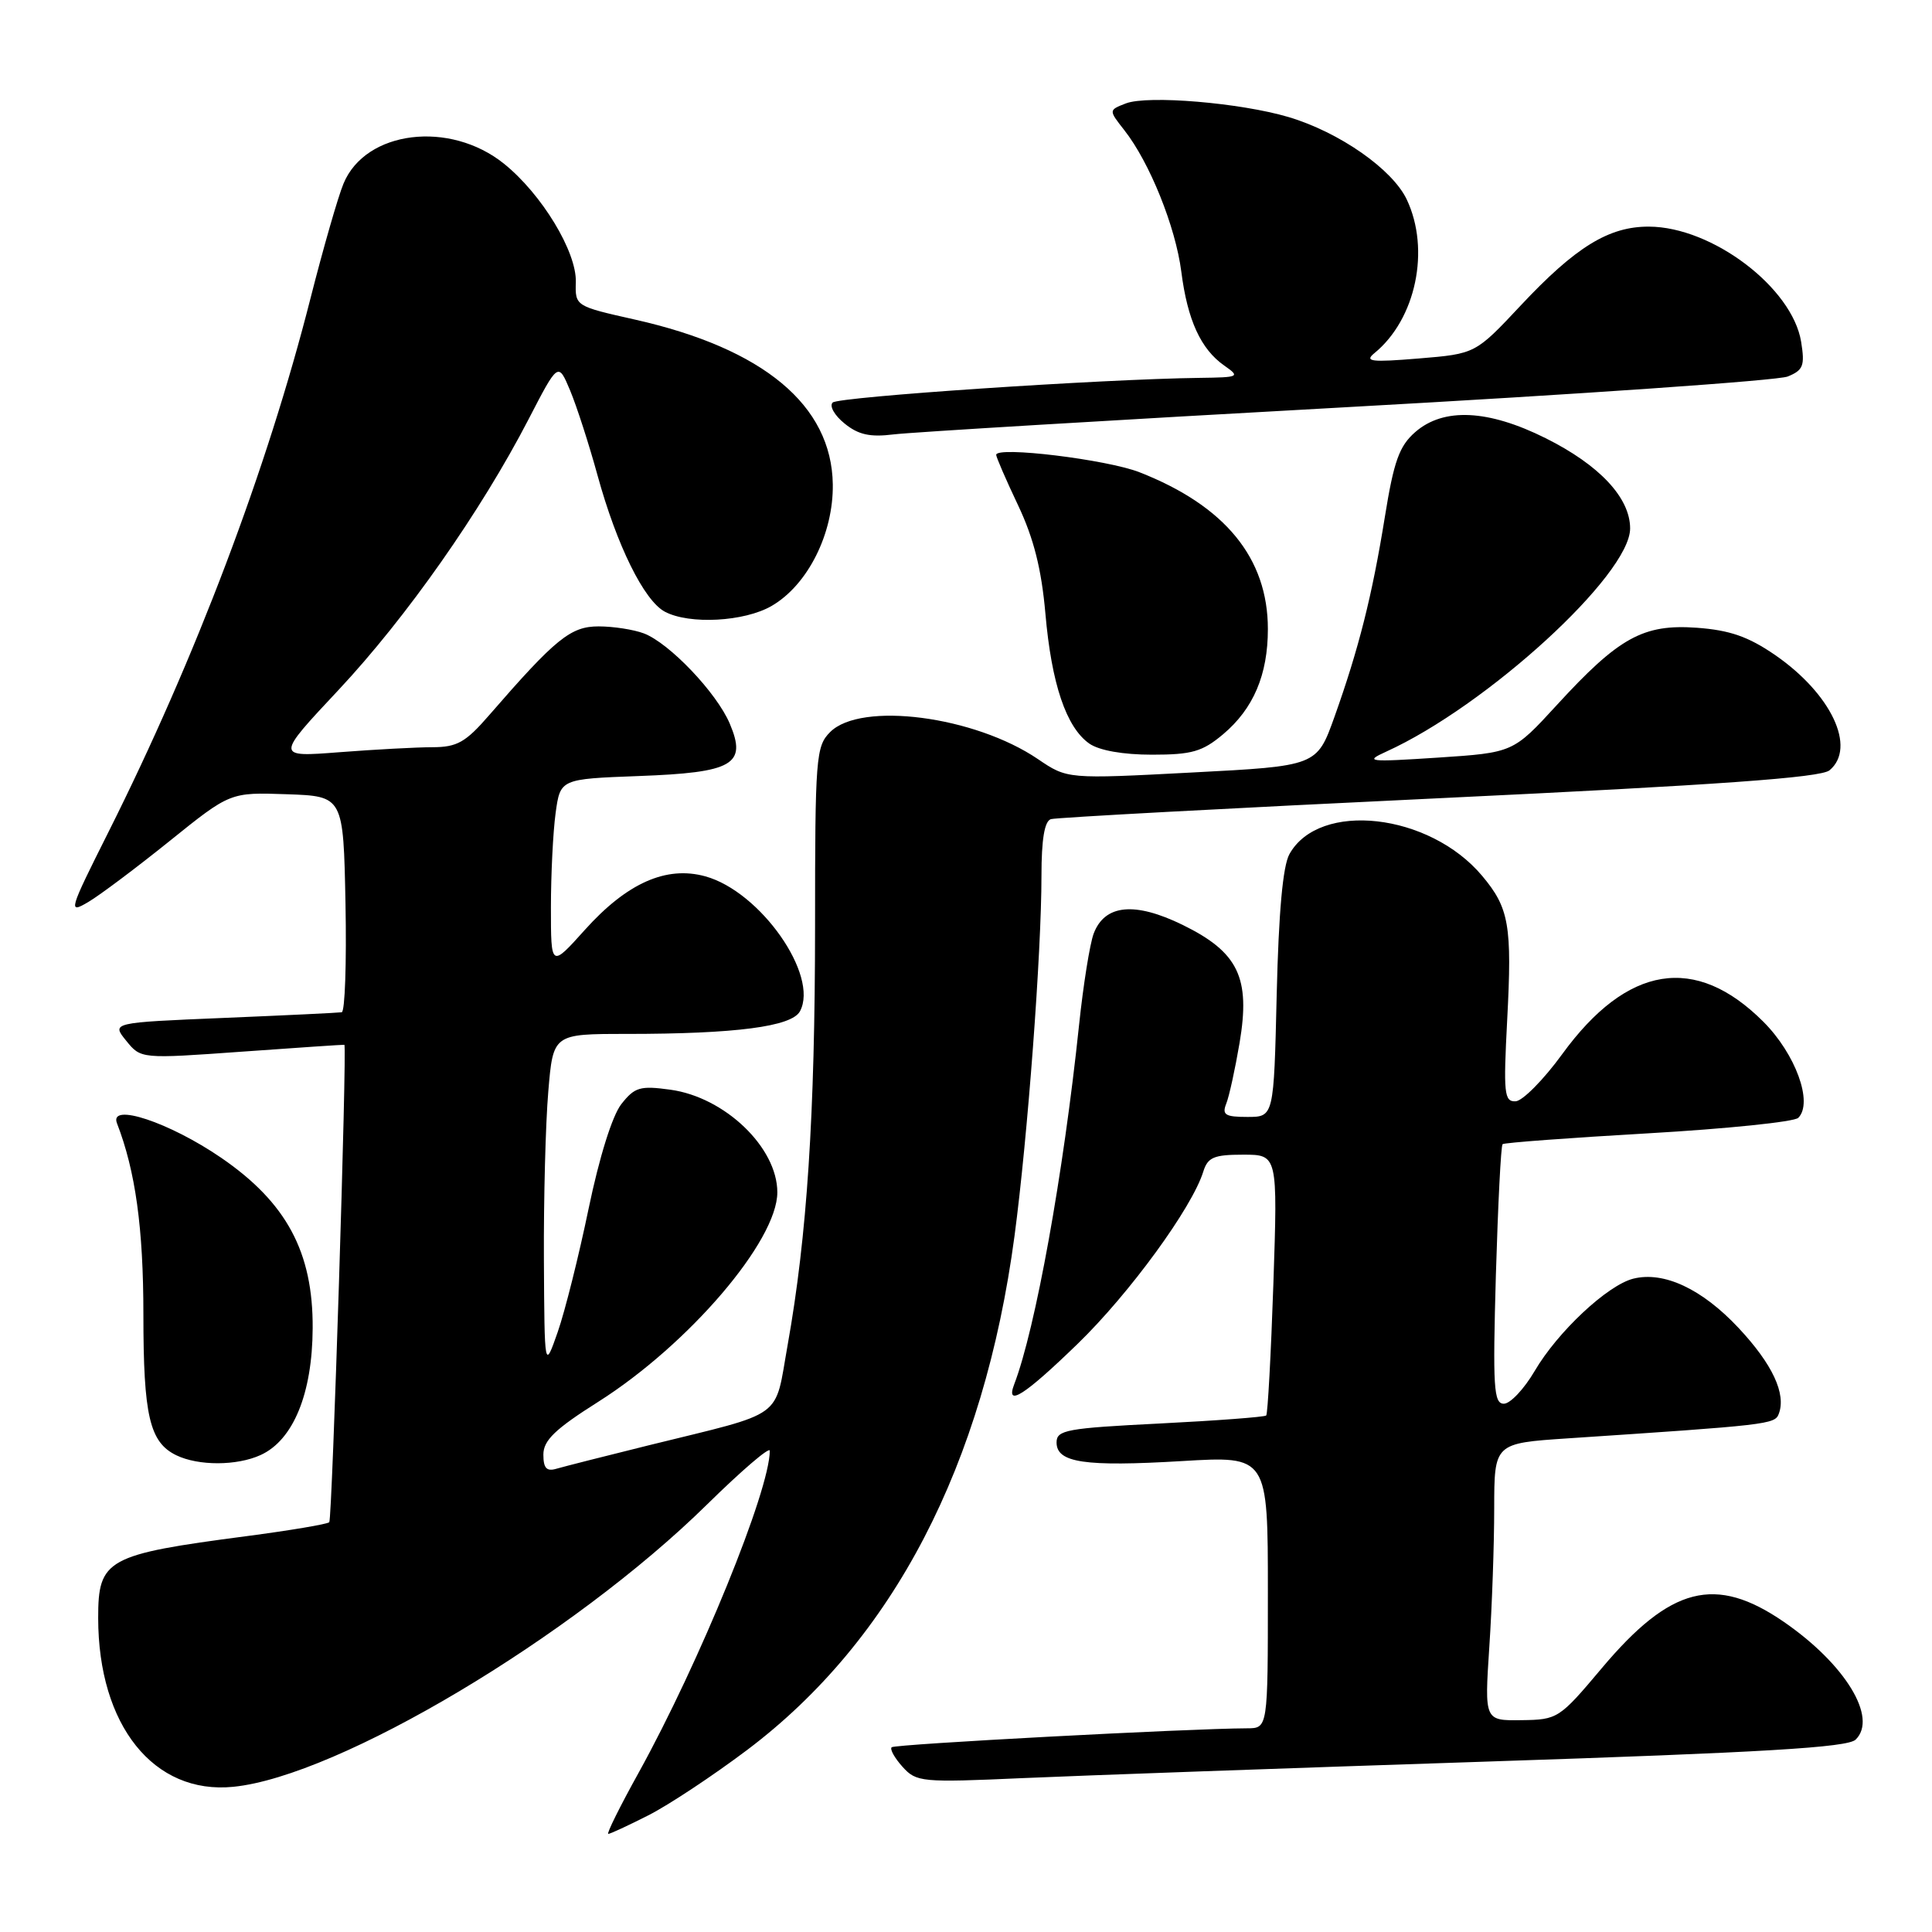 <?xml version="1.0" encoding="UTF-8" standalone="no"?>
<!DOCTYPE svg PUBLIC "-//W3C//DTD SVG 1.1//EN" "http://www.w3.org/Graphics/SVG/1.1/DTD/svg11.dtd" >
<svg xmlns="http://www.w3.org/2000/svg" xmlns:xlink="http://www.w3.org/1999/xlink" version="1.1" viewBox="0 0 256 256">
 <g >
 <path fill="currentColor"
d=" M 85.91 240.54 C 88.58 239.19 94.47 235.29 99.00 231.88 C 118.35 217.30 130.37 194.18 134.43 163.76 C 136.17 150.68 138.00 126.26 138.00 116.03 C 138.00 111.23 138.40 108.81 139.25 108.54 C 139.94 108.33 163.07 107.08 190.67 105.77 C 227.73 104.01 241.25 103.04 242.42 102.07 C 246.03 99.07 242.65 91.92 235.19 86.78 C 231.65 84.35 229.20 83.50 224.83 83.18 C 217.74 82.67 214.51 84.45 206.28 93.43 C 200.50 99.73 200.50 99.73 190.50 100.39 C 181.29 100.99 180.75 100.93 183.67 99.60 C 197.00 93.55 216.00 76.16 216.00 70.02 C 216.00 65.96 211.94 61.62 204.80 58.06 C 197.19 54.26 191.28 53.98 187.53 57.25 C 185.41 59.10 184.69 61.10 183.50 68.50 C 181.81 78.97 180.05 85.94 176.82 95.00 C 174.49 101.50 174.49 101.50 157.96 102.36 C 141.43 103.23 141.43 103.23 137.54 100.59 C 129.13 94.88 114.08 92.92 110.00 97.00 C 108.11 98.89 108.00 100.34 108.00 122.75 C 107.99 147.76 106.94 163.79 104.37 178.20 C 102.58 188.21 104.25 187.00 86.00 191.50 C 80.22 192.93 74.71 194.33 73.75 194.61 C 72.43 195.01 72.00 194.55 72.00 192.74 C 72.00 190.86 73.55 189.36 79.28 185.74 C 91.27 178.14 103.00 164.42 103.00 157.99 C 103.00 152.05 96.05 145.38 88.82 144.39 C 84.82 143.84 84.10 144.05 82.33 146.30 C 81.13 147.83 79.41 153.33 77.99 160.17 C 76.70 166.40 74.86 173.75 73.90 176.50 C 72.15 181.50 72.15 181.50 72.07 166.90 C 72.03 158.87 72.29 148.86 72.65 144.65 C 73.29 137.00 73.29 137.00 83.00 137.00 C 97.49 137.00 104.91 136.03 106.00 134.00 C 108.55 129.24 100.75 118.13 93.46 116.12 C 88.28 114.69 83.08 117.00 77.49 123.22 C 73.00 128.22 73.00 128.22 73.00 120.25 C 73.00 115.87 73.28 110.24 73.62 107.75 C 74.24 103.22 74.24 103.22 84.61 102.83 C 97.15 102.37 99.00 101.31 96.70 95.89 C 94.97 91.80 88.70 85.22 85.32 83.93 C 83.97 83.42 81.27 83.00 79.32 83.00 C 75.61 83.00 73.63 84.61 64.82 94.76 C 61.70 98.36 60.57 99.00 57.32 99.01 C 55.22 99.01 49.68 99.31 45.00 99.67 C 36.51 100.33 36.51 100.33 44.86 91.42 C 53.85 81.82 63.72 67.76 70.03 55.57 C 73.96 47.97 73.96 47.97 75.54 51.73 C 76.41 53.81 78.05 58.88 79.18 63.00 C 81.73 72.27 85.33 79.57 88.09 81.05 C 91.33 82.78 98.65 82.39 102.26 80.28 C 107.03 77.51 110.44 70.71 110.35 64.18 C 110.20 53.70 101.17 46.18 84.15 42.35 C 76.22 40.57 76.21 40.56 76.30 37.37 C 76.41 33.35 71.79 25.73 66.79 21.70 C 59.60 15.91 48.44 17.28 45.52 24.32 C 44.79 26.07 42.83 32.90 41.15 39.50 C 35.40 62.15 25.88 87.30 14.37 110.25 C 9.09 120.78 9.00 121.11 11.70 119.52 C 13.24 118.61 18.10 114.96 22.50 111.42 C 30.50 104.98 30.50 104.98 38.00 105.24 C 45.50 105.50 45.50 105.50 45.78 119.75 C 45.93 127.59 45.71 134.06 45.28 134.13 C 44.85 134.20 37.81 134.54 29.63 134.88 C 14.77 135.50 14.77 135.50 16.72 137.90 C 18.67 140.31 18.67 140.31 32.08 139.35 C 39.46 138.82 45.56 138.41 45.63 138.44 C 46.00 138.61 44.02 201.31 43.63 201.70 C 43.38 201.96 38.43 202.79 32.65 203.55 C 14.12 205.98 13.00 206.60 13.01 214.40 C 13.02 228.63 20.38 237.82 30.92 236.76 C 44.85 235.37 75.87 216.88 93.70 199.34 C 98.27 194.85 102.00 191.65 102.00 192.23 C 102.00 197.47 92.72 220.24 84.62 234.90 C 82.15 239.35 80.34 243.00 80.60 243.00 C 80.86 243.00 83.25 241.89 85.91 240.54 Z  M 197.00 233.42 C 233.73 232.21 244.81 231.55 245.88 230.51 C 248.85 227.62 244.51 220.51 236.36 214.90 C 227.31 208.68 221.37 210.19 212.23 221.06 C 206.62 227.73 206.40 227.87 201.60 227.93 C 196.70 228.00 196.70 228.00 197.34 218.25 C 197.70 212.89 197.99 204.62 197.99 199.87 C 198.00 191.24 198.00 191.24 207.75 190.59 C 234.25 188.83 235.17 188.73 235.69 187.36 C 236.71 184.71 234.87 180.77 230.37 175.96 C 225.52 170.78 220.47 168.42 216.42 169.43 C 213.00 170.29 206.39 176.47 203.35 181.67 C 201.95 184.05 200.12 186.00 199.27 186.00 C 197.92 186.00 197.79 183.87 198.21 168.98 C 198.49 159.62 198.88 151.80 199.10 151.61 C 199.32 151.41 208.01 150.77 218.41 150.17 C 228.81 149.57 237.75 148.65 238.28 148.12 C 240.28 146.12 237.93 139.66 233.65 135.38 C 224.66 126.39 215.61 127.85 207.00 139.68 C 204.53 143.08 201.74 145.89 200.82 145.93 C 199.31 145.99 199.20 144.89 199.71 135.14 C 200.37 122.61 199.97 120.31 196.38 116.04 C 189.39 107.73 174.81 106.09 170.86 113.17 C 169.98 114.73 169.43 120.89 169.17 131.75 C 168.79 148.00 168.79 148.00 165.29 148.00 C 162.35 148.00 161.90 147.72 162.48 146.25 C 162.87 145.29 163.66 141.66 164.25 138.19 C 165.71 129.54 164.09 126.17 156.70 122.55 C 150.35 119.45 146.39 119.84 144.92 123.70 C 144.41 125.05 143.54 130.50 142.98 135.83 C 140.91 155.56 137.20 176.10 134.39 183.42 C 133.20 186.53 135.76 184.89 142.82 178.04 C 149.67 171.39 157.95 160.04 159.44 155.25 C 160.03 153.35 160.84 153.00 164.72 153.00 C 169.30 153.00 169.30 153.00 168.73 170.09 C 168.41 179.49 167.98 187.35 167.78 187.56 C 167.57 187.76 161.24 188.24 153.70 188.62 C 141.34 189.24 140.00 189.48 140.00 191.13 C 140.00 193.82 143.71 194.37 156.62 193.60 C 168.00 192.92 168.00 192.92 168.00 210.96 C 168.00 229.00 168.00 229.00 165.25 229.01 C 157.53 229.04 118.55 231.11 118.15 231.52 C 117.89 231.78 118.54 232.94 119.59 234.11 C 121.42 236.14 122.09 236.21 135.50 235.61 C 143.20 235.27 170.88 234.28 197.00 233.42 Z  M 34.53 192.80 C 38.86 190.83 41.39 184.66 41.43 176.00 C 41.49 165.91 37.96 159.35 29.32 153.42 C 22.45 148.71 14.42 146.05 15.50 148.84 C 17.95 155.16 19.00 162.74 19.00 174.16 C 19.00 187.60 19.82 191.11 23.36 192.83 C 26.30 194.25 31.38 194.24 34.53 192.80 Z  M 162.06 97.30 C 166.09 93.91 168.00 89.41 168.00 83.35 C 168.00 73.95 162.33 67.02 151.00 62.58 C 146.71 60.89 132.00 59.10 132.00 60.27 C 132.00 60.57 133.30 63.58 134.90 66.95 C 136.98 71.34 138.00 75.41 138.52 81.29 C 139.33 90.62 141.28 96.38 144.34 98.53 C 145.65 99.44 148.80 100.00 152.65 100.00 C 157.93 100.00 159.32 99.60 162.06 97.30 Z  M 178.50 53.95 C 209.30 52.25 235.57 50.42 236.88 49.89 C 238.94 49.05 239.17 48.46 238.66 45.29 C 237.49 38.11 226.87 30.06 218.50 30.03 C 213.19 30.00 208.77 32.72 201.50 40.48 C 195.50 46.88 195.50 46.88 188.00 47.50 C 181.68 48.02 180.75 47.91 182.12 46.79 C 187.62 42.30 189.55 33.08 186.40 26.43 C 184.49 22.41 177.46 17.51 170.74 15.51 C 164.36 13.62 152.10 12.59 149.19 13.70 C 146.89 14.59 146.89 14.59 148.97 17.24 C 152.32 21.49 155.77 30.05 156.53 36.00 C 157.35 42.42 159.11 46.26 162.22 48.44 C 164.36 49.94 164.22 50.00 158.97 50.07 C 146.00 50.23 111.09 52.58 110.33 53.34 C 109.87 53.80 110.58 55.05 111.91 56.12 C 113.74 57.61 115.30 57.95 118.41 57.56 C 120.66 57.28 147.70 55.65 178.50 53.95 Z "/>
</g>
</svg>